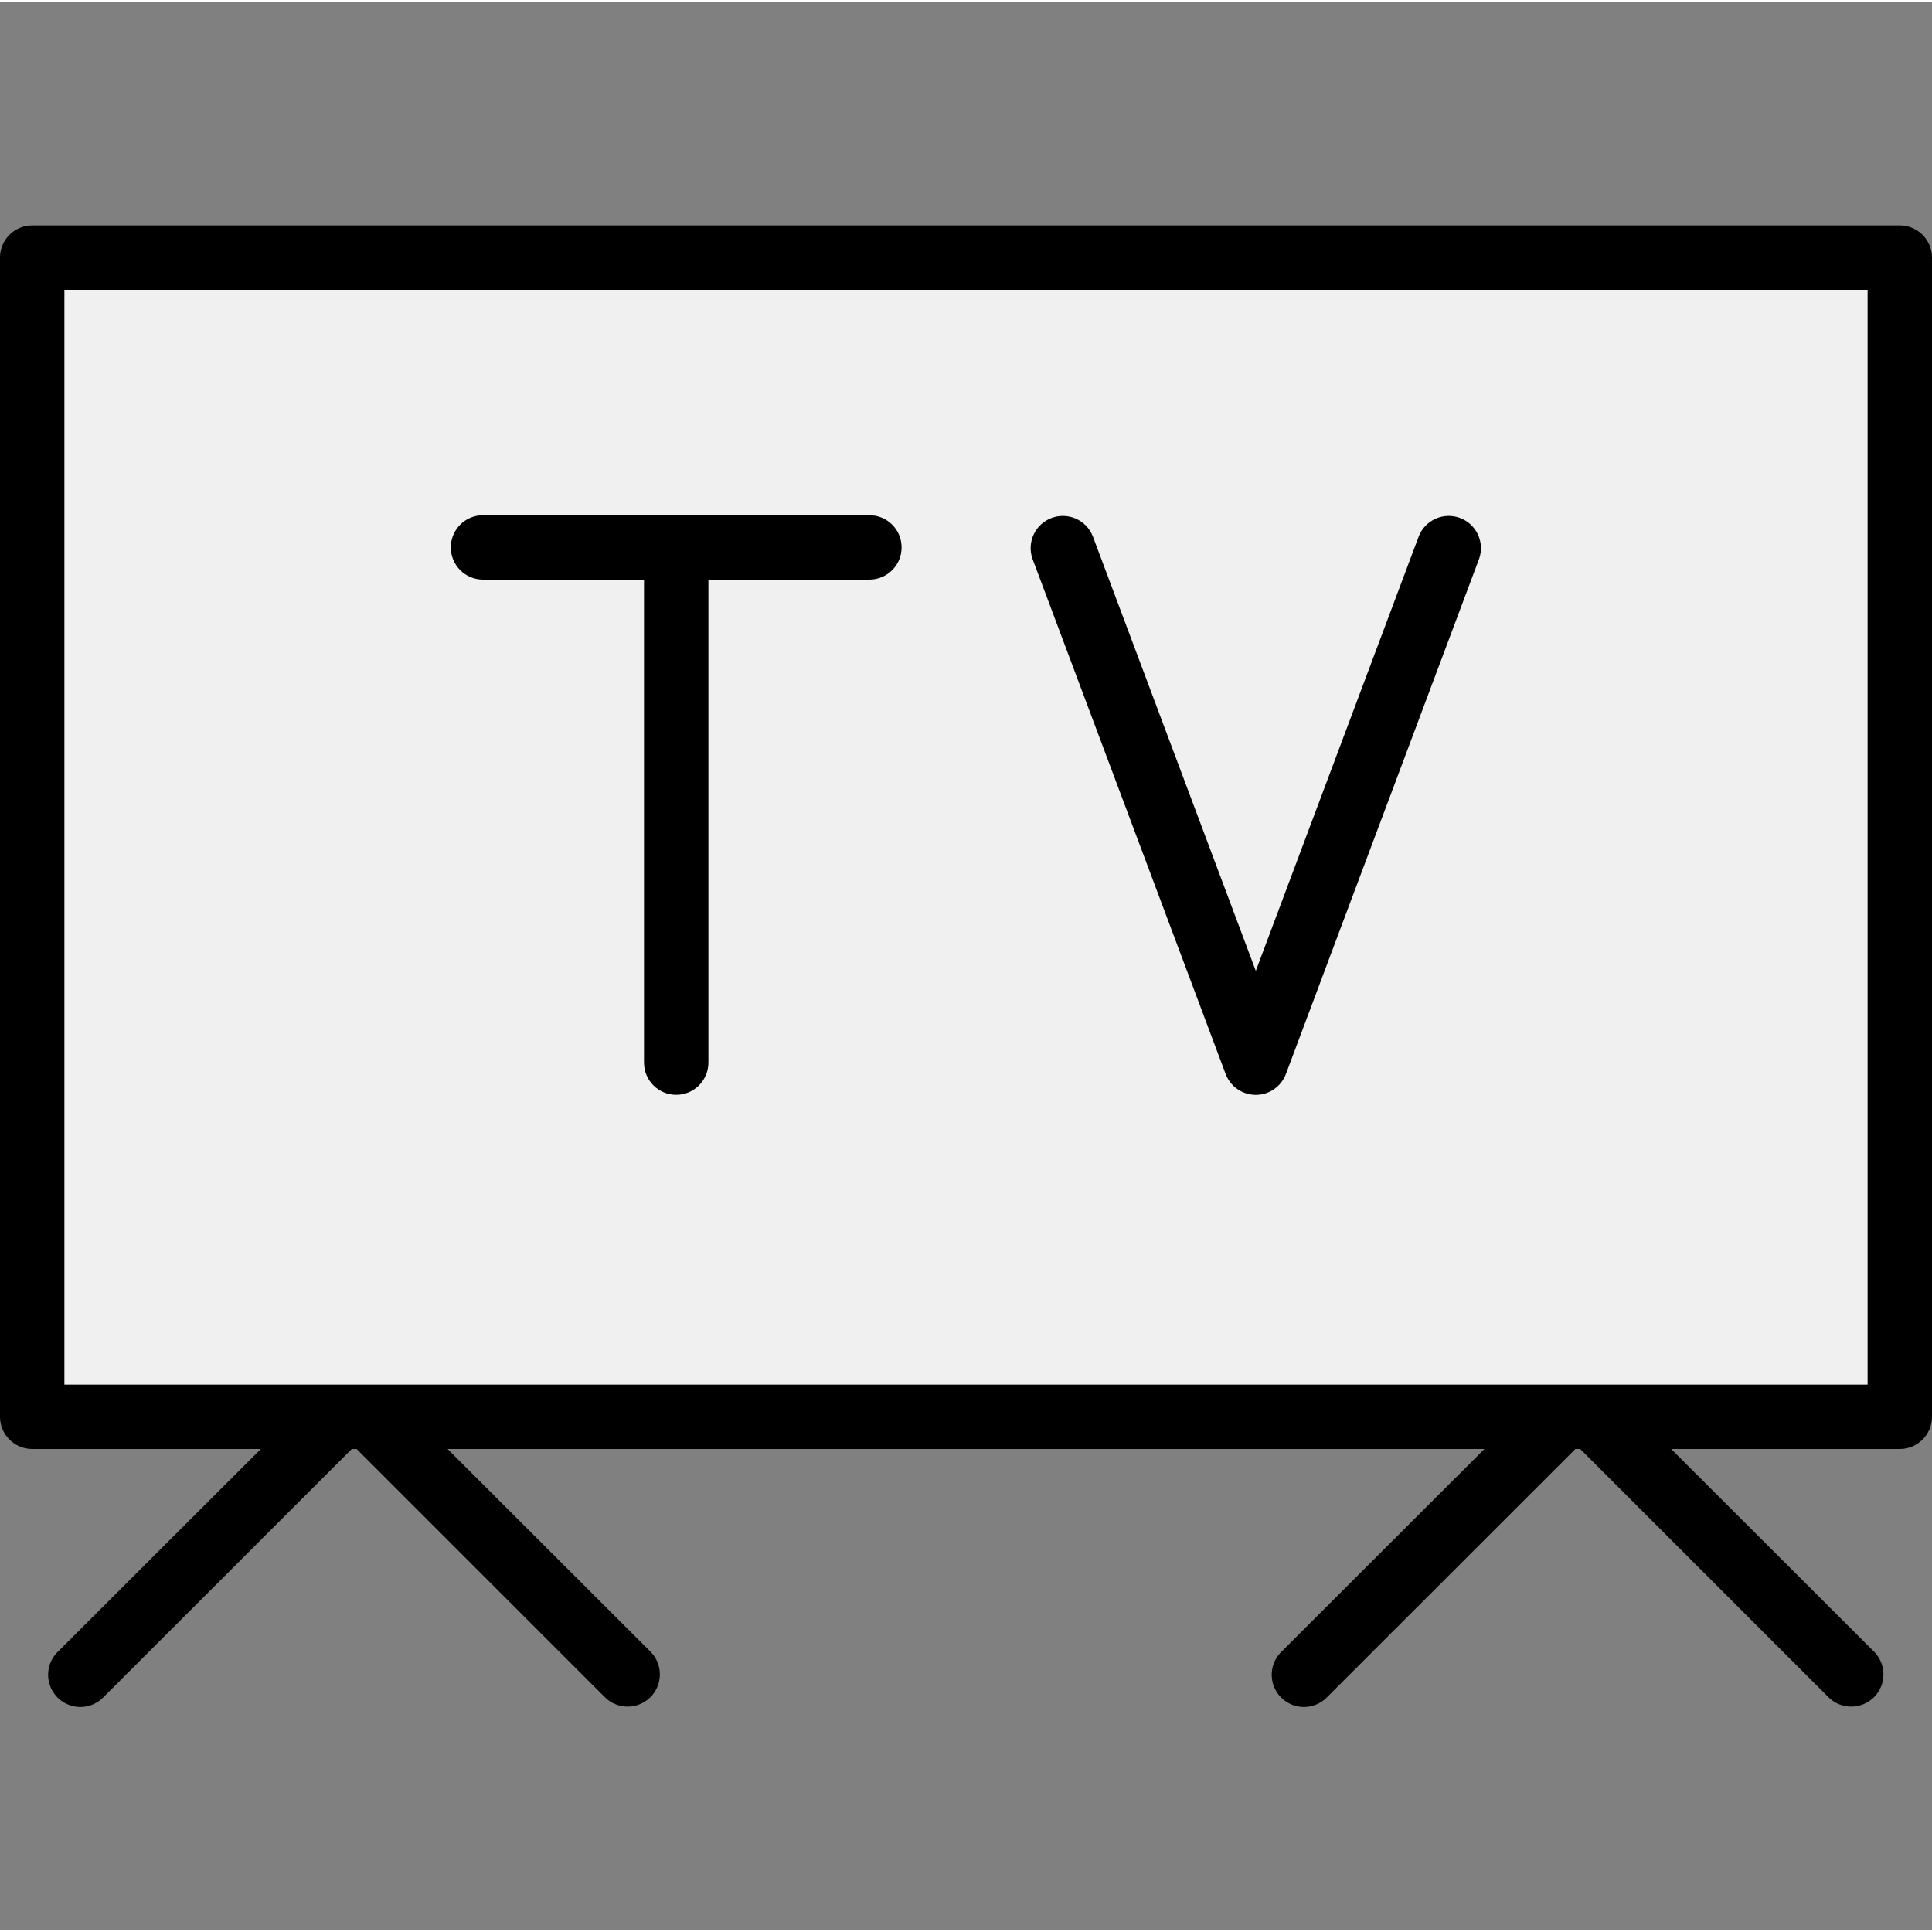 <?xml version="1.0"?>
<svg xmlns="http://www.w3.org/2000/svg" height="512px" viewBox="0 -55 480 479" width="512px" class=""><rect x="0" y="-55" width="480" height="479" fill="#808080" stroke="none"/><g><path d="m8 8.5h464v288h-464zm0 0" fill="#bcbec0" data-original="#BCBEC0" class="active-path" style="fill:#F0F0F0" data-old_color="#EDEDEE"/><path d="m472 .5h-464c-4.418 0-8 3.582-8 8v288c0 4.418 3.582 8 8 8h56.801l-50.402 50.344c-2.078 2.008-2.914 4.984-2.18 7.781.73 2.797 2.918 4.98 5.715 5.711 2.797.734 5.77-.102 7.777-2.18l61.68-61.656h1.219l61.656 61.656c3.121 3.129 8.191 3.137 11.324.012 3.129-3.125 3.133-8.195.012-11.324l-50.402-50.344h257.602l-50.402 50.344c-2.078 2.008-2.914 4.984-2.18 7.781.73 2.797 2.918 4.98 5.715 5.711 2.797.734 5.77-.102 7.777-2.18l61.68-61.656h1.219l61.656 61.656c3.121 3.129 8.191 3.137 11.324.012 3.129-3.125 3.133-8.195.012-11.324l-50.402-50.344h56.801c4.418 0 8-3.582 8-8v-288c0-4.418-3.582-8-8-8zm-8 288h-448v-272h448zm0 0" data-original="#000000" class="" style="fill:#000000"/><path d="m304.504 211.316c1.172 3.125 4.156 5.195 7.492 5.195 3.336 0 6.32-2.07 7.492-5.195l48-128c1.434-4.109-.676-8.609-4.754-10.133-4.074-1.523-8.621.492-10.23 4.531l-40.504 108-40.504-108c-1.609-4.039-6.156-6.055-10.23-4.531-4.078 1.523-6.188 6.023-4.754 10.133zm0 0" data-original="#000000" class="" style="fill:#000000"/><path d="m120 88.5h40v120c0 4.418 3.582 8 8 8s8-3.582 8-8v-120h40c4.418 0 8-3.582 8-8s-3.582-8-8-8h-96c-4.418 0-8 3.582-8 8s3.582 8 8 8zm0 0" data-original="#000000" class="" style="fill:#000000"/></g> </svg>
